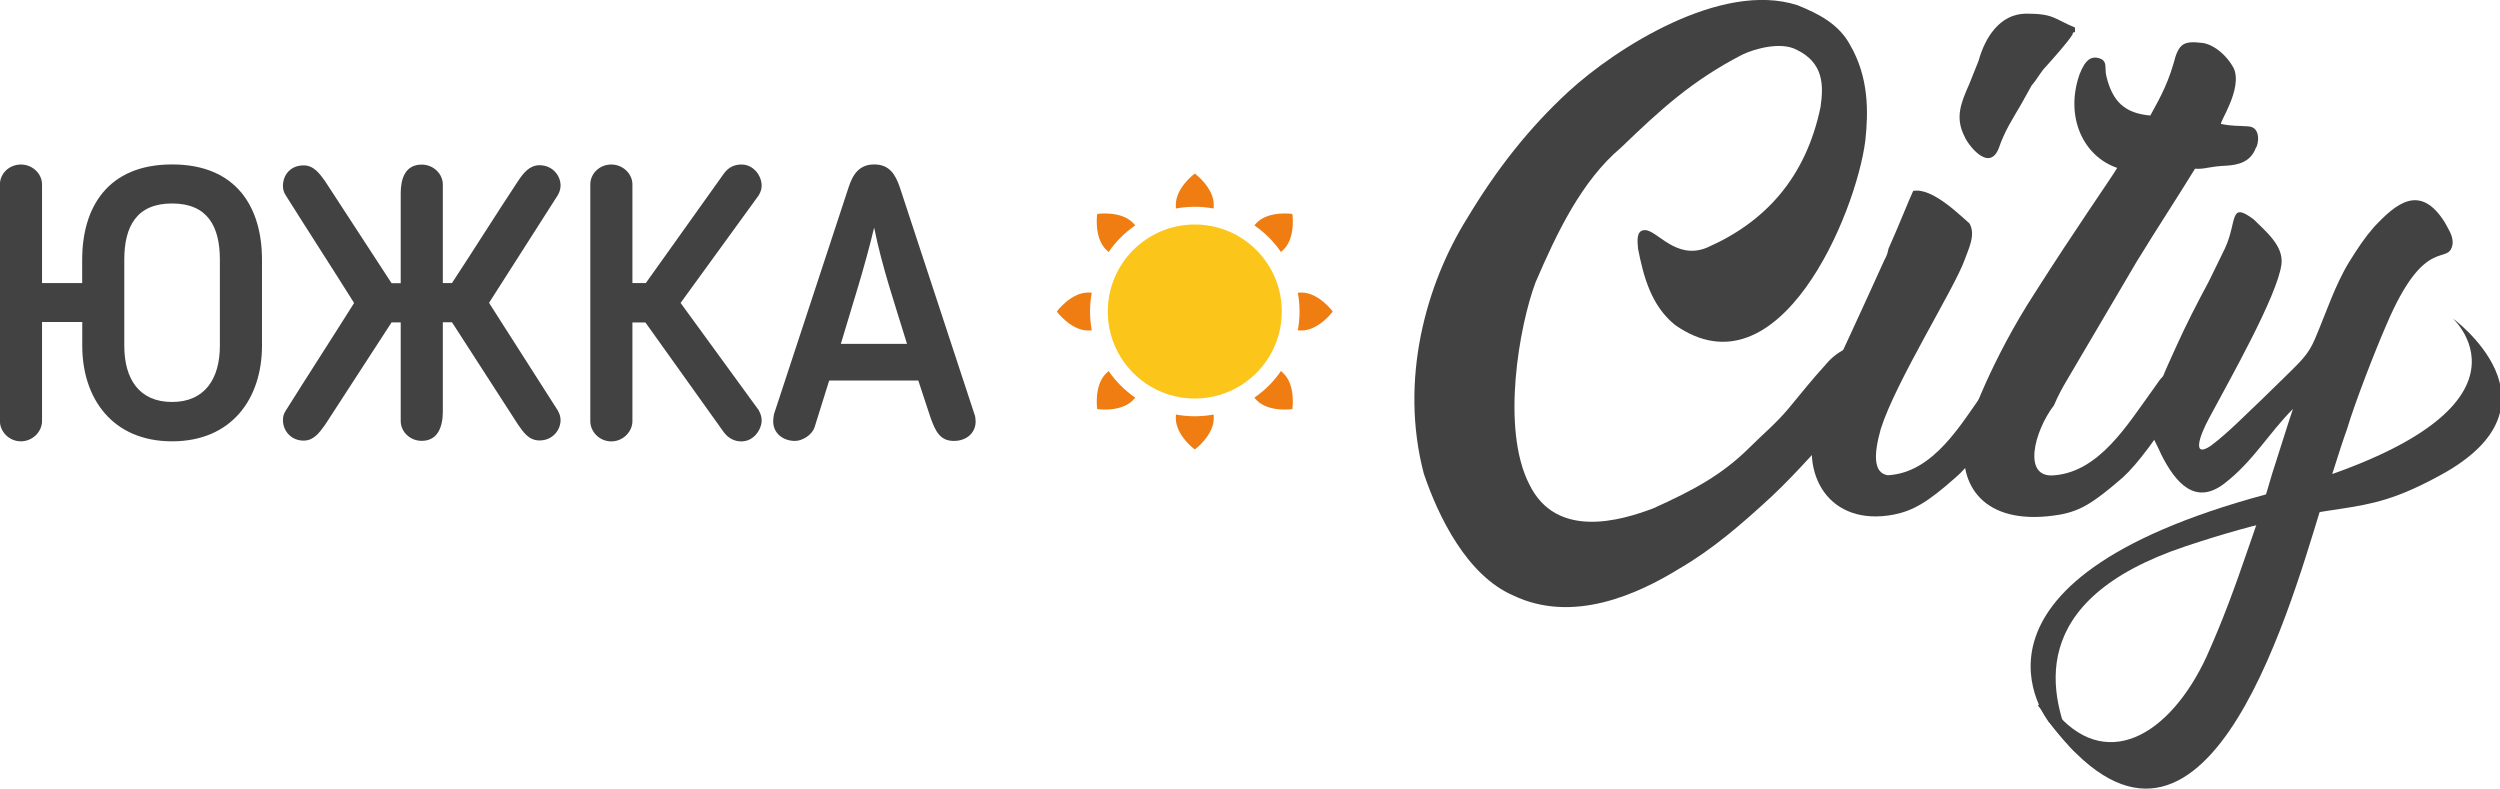 <svg width="317" height="100" viewBox="0 0 317 100" fill="none" xmlns="http://www.w3.org/2000/svg">
<g clip-path="url(#clip0)">
<path d="M151.5 50.533C157.593 50.533 162.533 45.593 162.533 39.5C162.533 33.406 157.593 28.467 151.5 28.467C145.406 28.467 140.467 33.406 140.467 39.5C140.467 45.593 145.406 50.533 151.5 50.533Z" fill="#FCC519"/>
<path d="M151.5 26.218C152.302 26.219 153.101 26.292 153.89 26.437C153.9 26.284 153.907 26.128 153.907 25.971C153.907 23.778 151.5 22 151.5 22C151.5 22 149.093 23.778 149.093 25.971C149.093 26.129 149.1 26.284 149.111 26.437C149.899 26.292 150.699 26.219 151.5 26.218Z" fill="#F07D12"/>
<path d="M151.5 52.782C152.302 52.781 153.101 52.708 153.89 52.563C153.9 52.716 153.907 52.871 153.907 53.029C153.907 55.222 151.5 57 151.5 57C151.5 57 149.093 55.222 149.093 53.029C149.093 52.871 149.1 52.716 149.111 52.563C149.899 52.708 150.699 52.781 151.5 52.782Z" fill="#F07D12"/>
<path d="M160.892 30.108C161.458 30.675 161.971 31.293 162.426 31.953C162.542 31.852 162.657 31.747 162.768 31.636C164.319 30.085 163.874 27.126 163.874 27.126C163.874 27.126 160.915 26.681 159.364 28.232C159.252 28.344 159.148 28.457 159.047 28.574C159.707 29.029 160.325 29.542 160.892 30.108Z" fill="#F07D12"/>
<path d="M142.108 48.892C142.675 49.458 143.293 49.971 143.953 50.426C143.852 50.542 143.747 50.657 143.636 50.768C142.085 52.319 139.126 51.874 139.126 51.874C139.126 51.874 138.681 48.915 140.232 47.364C140.344 47.252 140.457 47.148 140.574 47.047C141.028 47.707 141.542 48.325 142.108 48.892Z" fill="#F07D12"/>
<path d="M164.782 39.501C164.781 40.302 164.708 41.102 164.563 41.89C164.716 41.901 164.871 41.908 165.029 41.908C167.222 41.908 169 39.501 169 39.501C169 39.501 167.222 37.094 165.029 37.094C164.871 37.094 164.716 37.101 164.563 37.112C164.708 37.9 164.781 38.7 164.782 39.501Z" fill="#F07D12"/>
<path d="M138.218 39.501C138.219 40.302 138.292 41.102 138.437 41.89C138.284 41.901 138.128 41.908 137.971 41.908C135.778 41.907 134 39.501 134 39.501C134 39.501 135.778 37.094 137.971 37.094C138.129 37.094 138.284 37.101 138.437 37.112C138.292 37.9 138.219 38.7 138.218 39.501Z" fill="#F07D12"/>
<path d="M160.892 48.892C160.325 49.458 159.707 49.971 159.047 50.426C159.148 50.542 159.253 50.657 159.364 50.768C160.915 52.319 163.874 51.874 163.874 51.874C163.874 51.874 164.319 48.915 162.768 47.364C162.656 47.252 162.543 47.148 162.426 47.047C161.971 47.707 161.458 48.325 160.892 48.892Z" fill="#F07D12"/>
<path d="M142.108 30.108C141.542 30.675 141.029 31.293 140.574 31.953C140.458 31.852 140.343 31.747 140.232 31.636C138.681 30.085 139.126 27.126 139.126 27.126C139.126 27.126 142.085 26.681 143.636 28.232C143.748 28.344 143.852 28.457 143.953 28.574C143.293 29.029 142.675 29.542 142.108 30.108Z" fill="#F07D12"/>
<path d="M10.43 43.84V40.83H5.33V53.39C5.33 54.75 4.12 55.96 2.66 55.96C1.16 55.96 -0.01 54.75 -0.01 53.39V23.38C-0.01 22.02 1.15 20.86 2.66 20.86C4.11 20.86 5.33 22.02 5.33 23.38V35.89H10.42V32.93C10.42 26.34 13.62 20.85 21.82 20.85C30.02 20.85 33.22 26.33 33.22 32.93V43.84C33.22 50.53 29.39 55.96 21.82 55.96C14.26 55.96 10.43 50.53 10.43 43.84ZM15.76 32.93V43.84C15.76 48.06 17.65 50.97 21.82 50.97C25.94 50.97 27.88 48.06 27.88 43.84V32.93C27.88 28.66 26.28 25.8 21.82 25.8C17.36 25.8 15.76 28.66 15.76 32.93Z" fill="#424242"/>
<path d="M56.15 35.89H57.31C59.93 31.91 63.03 26.97 65.7 22.94C66.38 21.92 67.15 20.95 68.41 20.95C70.06 20.95 71.08 22.26 71.08 23.52C71.08 23.91 70.98 24.3 70.74 24.73L62.01 38.4L70.74 52.07C70.98 52.51 71.08 52.89 71.08 53.28C71.08 54.54 70.06 55.85 68.41 55.85C67 55.85 66.33 54.73 65.7 53.86L57.31 40.86H56.15V52.21C56.15 54 55.57 55.9 53.48 55.9C51.98 55.9 50.81 54.74 50.81 53.38V40.88H49.65L41.21 53.88C40.48 54.9 39.76 55.87 38.5 55.87C36.85 55.87 35.88 54.56 35.88 53.3C35.88 52.91 35.93 52.52 36.22 52.09C39.08 47.53 42.04 42.97 44.9 38.42C42.04 33.86 39.08 29.3 36.22 24.75C35.93 24.31 35.88 23.93 35.88 23.54C35.88 22.23 36.8 20.97 38.5 20.97C39.81 20.97 40.54 22.04 41.21 22.96L49.65 35.91H50.81V24.51C50.81 22.72 51.34 20.87 53.48 20.87C54.94 20.87 56.15 22.03 56.15 23.39V35.89Z" fill="#424242"/>
<path d="M80.19 35.89H81.89L91.78 22.02C92.36 21.2 93.14 20.86 94.01 20.86C95.61 20.86 96.58 22.36 96.58 23.53C96.58 23.92 96.48 24.31 96.19 24.79L86.3 38.41L96.19 51.99C96.48 52.52 96.58 52.91 96.58 53.3C96.58 54.42 95.61 55.97 94.01 55.97C93.14 55.97 92.36 55.58 91.78 54.81L81.84 40.89H80.19V53.4C80.19 54.76 78.98 55.97 77.52 55.97C76.02 55.97 74.85 54.76 74.85 53.4V23.38C74.85 22.02 76.01 20.86 77.52 20.86C78.97 20.86 80.19 22.02 80.19 23.38V35.89Z" fill="#424242"/>
<path d="M103.32 54.07C102.98 55.23 101.67 55.91 100.8 55.91C99.3 55.91 98.04 54.94 98.04 53.44C98.04 53.2 98.09 52.71 98.14 52.52L107.6 23.76C108.13 22.11 108.96 20.85 110.85 20.85C112.74 20.85 113.52 22.06 114.1 23.76L123.56 52.52C123.66 52.71 123.71 53.2 123.71 53.44C123.71 54.94 122.5 55.91 120.95 55.91C119.2 55.91 118.62 54.7 117.99 52.95L116.44 48.25H105.14L103.32 54.07ZM106.62 43.6H115.01C113.51 38.7 111.86 33.9 110.84 28.86C109.62 33.99 108.07 38.7 106.62 43.6Z" fill="#424242"/>
<path d="M224.7 62.9C220.89 66.42 217.18 69.64 212.97 72.08C207.6 75.4 199.39 79.11 191.87 75.5C186.01 72.96 182.39 65.53 180.54 60.06C177.41 48.14 180.83 36.03 186.01 27.72C189.82 21.37 193.92 16.19 198.9 11.6C204.86 6.13 218.25 -2.47 227.92 0.66C230.56 1.73 233.1 3 234.56 5.64C237.01 9.84 236.91 14.24 236.52 17.85C235.34 27.13 225.58 50.48 212.39 41.2C209.36 38.75 208.39 35.04 207.7 31.52C207.6 30.44 207.5 29.18 208.58 29.18C210.14 29.18 212.49 32.99 216.39 31.42C223.81 28.19 228.99 22.53 230.85 13.54C231.24 10.8 231.24 7.97 227.82 6.31C225.77 5.23 222.45 6.21 220.98 6.9C214.53 10.22 210.52 13.93 205.54 18.72C200.56 22.92 197.43 29.47 194.7 35.82C192.65 41.29 190.3 54.38 193.92 61.42C197.34 68.45 205.55 66.01 209.65 64.45C214.63 62.2 218.35 60.25 221.96 56.63C223.43 55.16 225.19 53.7 226.75 51.84C228.61 49.59 229.68 48.23 231.54 46.18C232.81 44.62 236.13 42.27 238.19 45.4C240.24 48.43 236.23 50.78 234.67 52.34C231.25 55.96 228.12 59.68 224.7 62.9Z" fill="#424242"/>
<path d="M238.97 32.91C239.26 32.42 239.36 32.03 239.46 31.54C240.73 28.7 242.2 25 242.59 24.21C245.03 23.73 248.65 27.43 249.72 28.32C250.6 29.78 249.52 31.74 249.13 32.91C247.86 36.52 240.34 48.45 238.48 54.4C237.6 57.53 237.5 59.97 239.36 60.26C245.22 59.97 248.74 53.61 251.57 49.71L252.55 48.34C254.3 45.8 257.43 47.75 255.67 50.2C252.25 55.67 249.81 58.99 247.95 60.56C244.43 63.69 242.58 64.76 240.14 65.25C232.03 66.81 227.93 60.27 230.47 52.84C232.42 46.58 231.64 49.12 238.97 32.91ZM263.1 4.08H263C262.9 4.08 262.8 4.18 262.8 4.37C262.12 5.45 260.26 7.5 259.48 8.38C258.7 9.16 258.4 9.94 257.62 10.82L256.26 13.26C255.18 15.12 254.2 16.58 253.43 18.83C252.16 21.96 249.42 18.15 249.13 17.36C247.86 14.92 248.64 13.06 249.72 10.62L250.89 7.69C251.67 4.86 253.53 1.73 256.95 1.73C260.47 1.73 260.47 2.41 263.11 3.49V4.08H263.1Z" fill="#424242"/>
<path d="M260.56 60.26C266.23 59.77 269.84 53.72 272.77 49.71L273.74 48.34C275.5 45.8 278.43 47.56 276.87 50.2C273.55 55.47 271.01 58.89 269.15 60.56C265.53 63.69 263.87 64.76 261.23 65.25C252.15 66.81 248.34 62.13 249.12 56.07C249.41 53.73 252.73 45.32 257.91 37.31C263.38 28.71 267.59 22.75 268.46 21.29C264.16 19.82 261.82 14.84 263.67 9.47C264.45 7.42 265.23 7.22 265.92 7.32C267.39 7.61 266.8 8.59 267.09 9.67C267.87 12.9 269.43 14.36 272.66 14.65C273.44 13.18 274.71 11.13 275.59 8.1C276.27 5.36 276.96 5.17 279.4 5.46C280.86 5.75 282.33 7.02 283.21 8.59C284.47 11.23 281.25 15.72 281.65 15.72C283.12 16.02 283.8 15.92 284.97 16.02C286.82 16.02 286.34 18.46 286.04 18.75C285.36 20.61 283.7 20.9 282.43 21C279.99 21.1 279.6 21.49 278.33 21.39C275.5 25.98 273.84 28.43 270.91 33.21L262.11 48.16C261.53 49.14 260.94 50.21 260.45 51.38C257.92 54.69 256.36 60.75 260.56 60.26Z" fill="#424242"/>
<path d="M294.27 64.46C290.07 78.14 279.03 117.03 259.78 91.52C259.09 90.45 258.8 89.86 258.41 89.47C259.19 88.59 259.19 88.69 260.27 89.86C266.82 98.17 275.12 93.38 279.81 83.22C281.86 78.63 283.23 74.92 285.28 68.95C286.36 65.92 287.23 63.09 288.11 60.06L290.26 53.32L290.75 51.85C287.63 54.98 285.77 58.4 282.15 61.23C278.44 64.17 275.9 61.33 274.04 57.62C273.25 55.76 272.48 55.08 272.77 53.03C273.06 50 274.72 46.68 275.9 44.04C277.17 41.21 278.63 38.38 280.1 35.64L282.15 31.44C283.71 28.02 282.64 25.48 285.77 27.82C287.23 29.29 289.58 31.14 289.29 33.49C288.8 37.5 282.45 48.63 280.11 53.03C278.84 55.37 277.96 58.11 280.31 56.54C282.56 54.88 285.29 52.04 286.56 50.88L290.27 47.26C291.74 45.79 292.71 44.91 293.5 43.06C294.97 39.64 296.04 36.22 297.89 33.19C299.06 31.33 299.75 30.26 301.02 28.79C303.85 25.77 306.88 23.22 310.01 28.21C310.4 28.99 311.09 29.87 310.99 30.94C310.5 33.87 307.57 29.47 302.59 41.2C301.22 44.33 298.59 51.07 297.61 54.39C296.51 57.43 295.51 61.04 294.27 64.46Z" fill="#424242"/>
<path d="M259.78 91.52C259.78 91.52 245.69 73.91 287.33 62.69C324.63 52.65 310.99 40.35 310.99 40.35C310.99 40.35 325.88 51.19 309.61 60.16C298.11 66.5 297.62 62.43 277.13 69.27C256.6 76.13 259.76 88.27 263.1 95.38" fill="#424242"/>
</g>
<defs>
<clipPath id="clip0">
<rect width="317" height="100" fill="white"/>
</clipPath>
</defs>
</svg>
